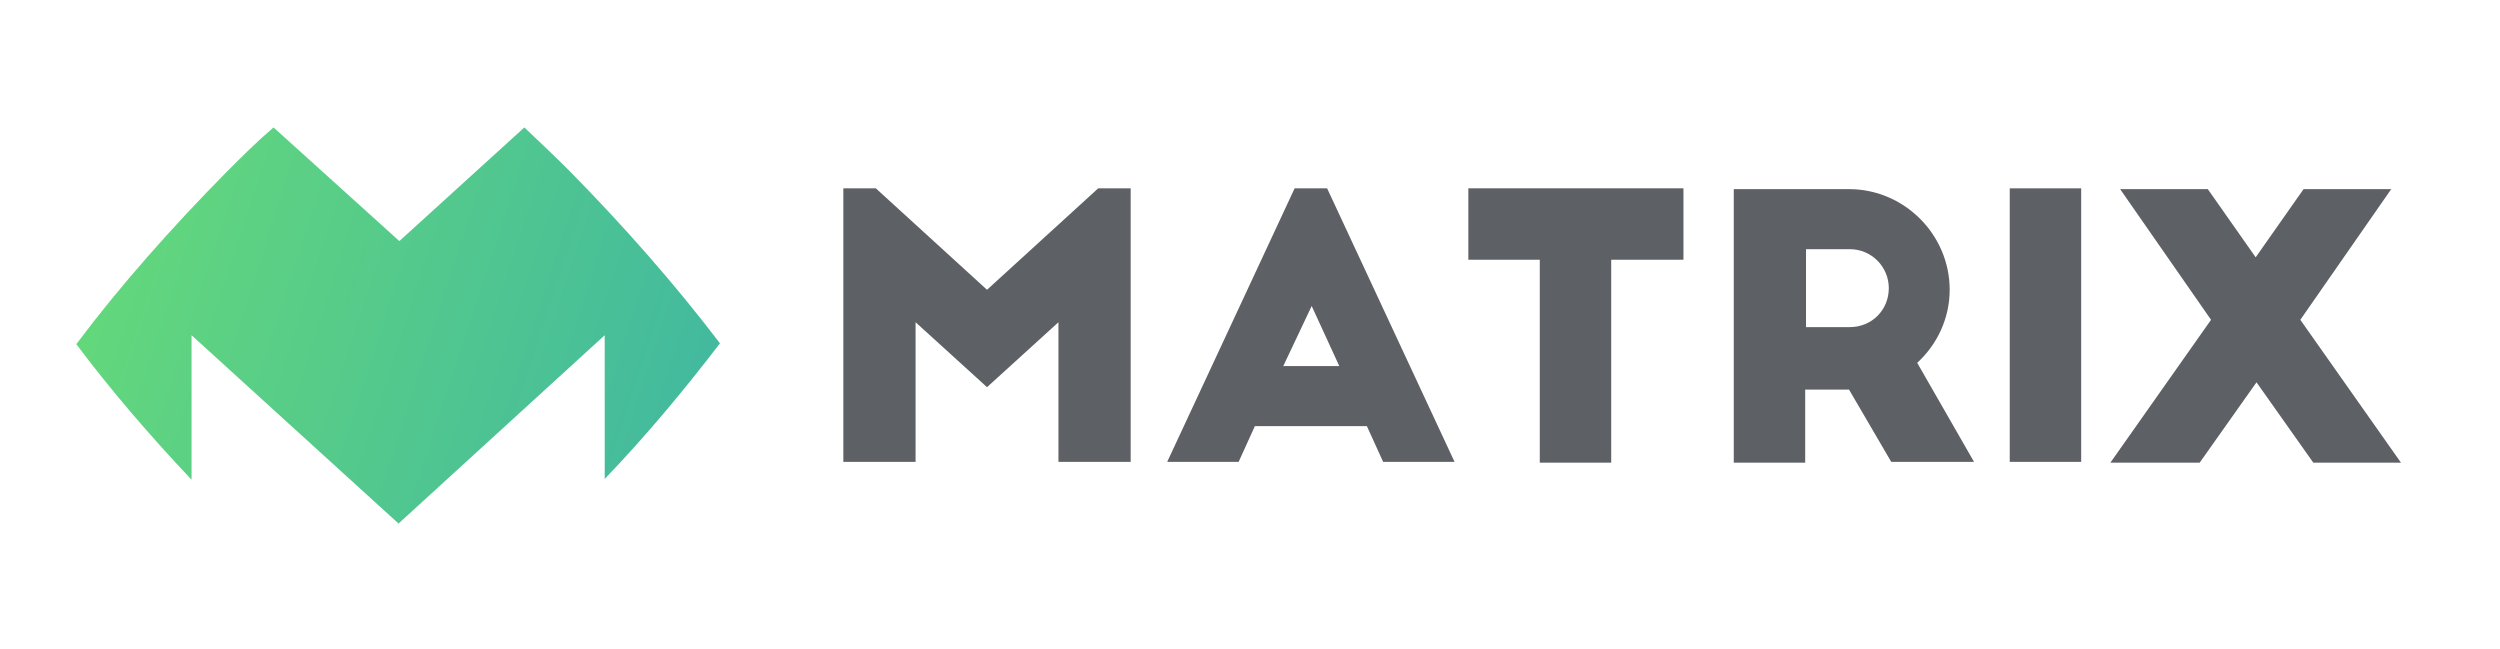 <?xml version="1.0" encoding="utf-8"?>
<!-- Generator: Adobe Illustrator 21.1.0, SVG Export Plug-In . SVG Version: 6.00 Build 0)  -->
<svg version="1.1" id="Ebene_1" xmlns="http://www.w3.org/2000/svg" xmlns:xlink="http://www.w3.org/1999/xlink" x="0px" y="0px"
	 viewBox="0 0 308 80" style="enable-background:new 0 0 308 80;" xml:space="preserve">
<style type="text/css">
	.st0{opacity:0.74;}
	.st1{fill:#25292F;}
	.st2{fill:url(#SVGID_1_);}
</style>
<g class="st0">
	<g>
		<path class="st1" d="M135.3,23.2l-13.7,12.5l-13.7-12.5h-4v33.7h8.9V39.7l8.8,8l8.8-8v17.2h8.9V23.2H135.3z"/>
	</g>
	<g>
		<path class="st1" d="M163.5,23.2h-4l-15.7,33.7h8.8l2-4.4h13.8l2,4.4h8.8L163.5,23.2z M158.1,45.1l3.5-7.4l3.4,7.4H158.1z"/>
	</g>
	<g>
		<path class="st1" d="M180.9,23.2V32h8.8v25h8.8V32h8.9v-8.8H180.9z"/>
	</g>
	<g>
		<path class="st1" d="M236.2,44.7c2.4-2.2,4-5.4,4-9c0-6.8-5.6-12.4-12.4-12.4h-14.2v33.7h8.8V48h5.4l5.2,8.9h10.2L236.2,44.7z
			 M227.9,40.3h-5.4v-9.6h5.4c2.7,0,4.8,2.2,4.8,4.8C232.7,38.2,230.6,40.3,227.9,40.3z"/>
	</g>
	<g>
		<path class="st1" d="M247.6,23.2v33.7h8.8V23.2H247.6z"/>
	</g>
	<g>
		<path class="st1" d="M283.4,39.4l11.2-16.1h-10.8l-5.9,8.4l-5.9-8.4h-10.8l11.2,16.1l-12.4,17.6H271l7-9.9l7,9.9h10.8L283.4,39.4z
			"/>
	</g>
</g>
<linearGradient id="SVGID_1_" gradientUnits="userSpaceOnUse" x1="15.336" y1="28.055" x2="87.123" y2="51.38">
	<stop  offset="0" style="stop-color:#63D77C"/>
	<stop  offset="1" style="stop-color:#42B99F"/>
</linearGradient>
<path class="st2" d="M74.5,41.3L49.1,64.5L23.6,41.3v17.8c-5.2-5.5-10-11.1-14.2-16.7c5.4-7.2,11.7-14.3,18.5-21.2
	c1.9-1.9,3.8-3.8,5.8-5.5l15.5,14l15.4-14c1.9,1.8,3.8,3.6,5.6,5.4C77,28,83.3,35.2,88.7,42.3c-4.3,5.6-9,11.3-14.2,16.7V41.3z"/>
</svg>
